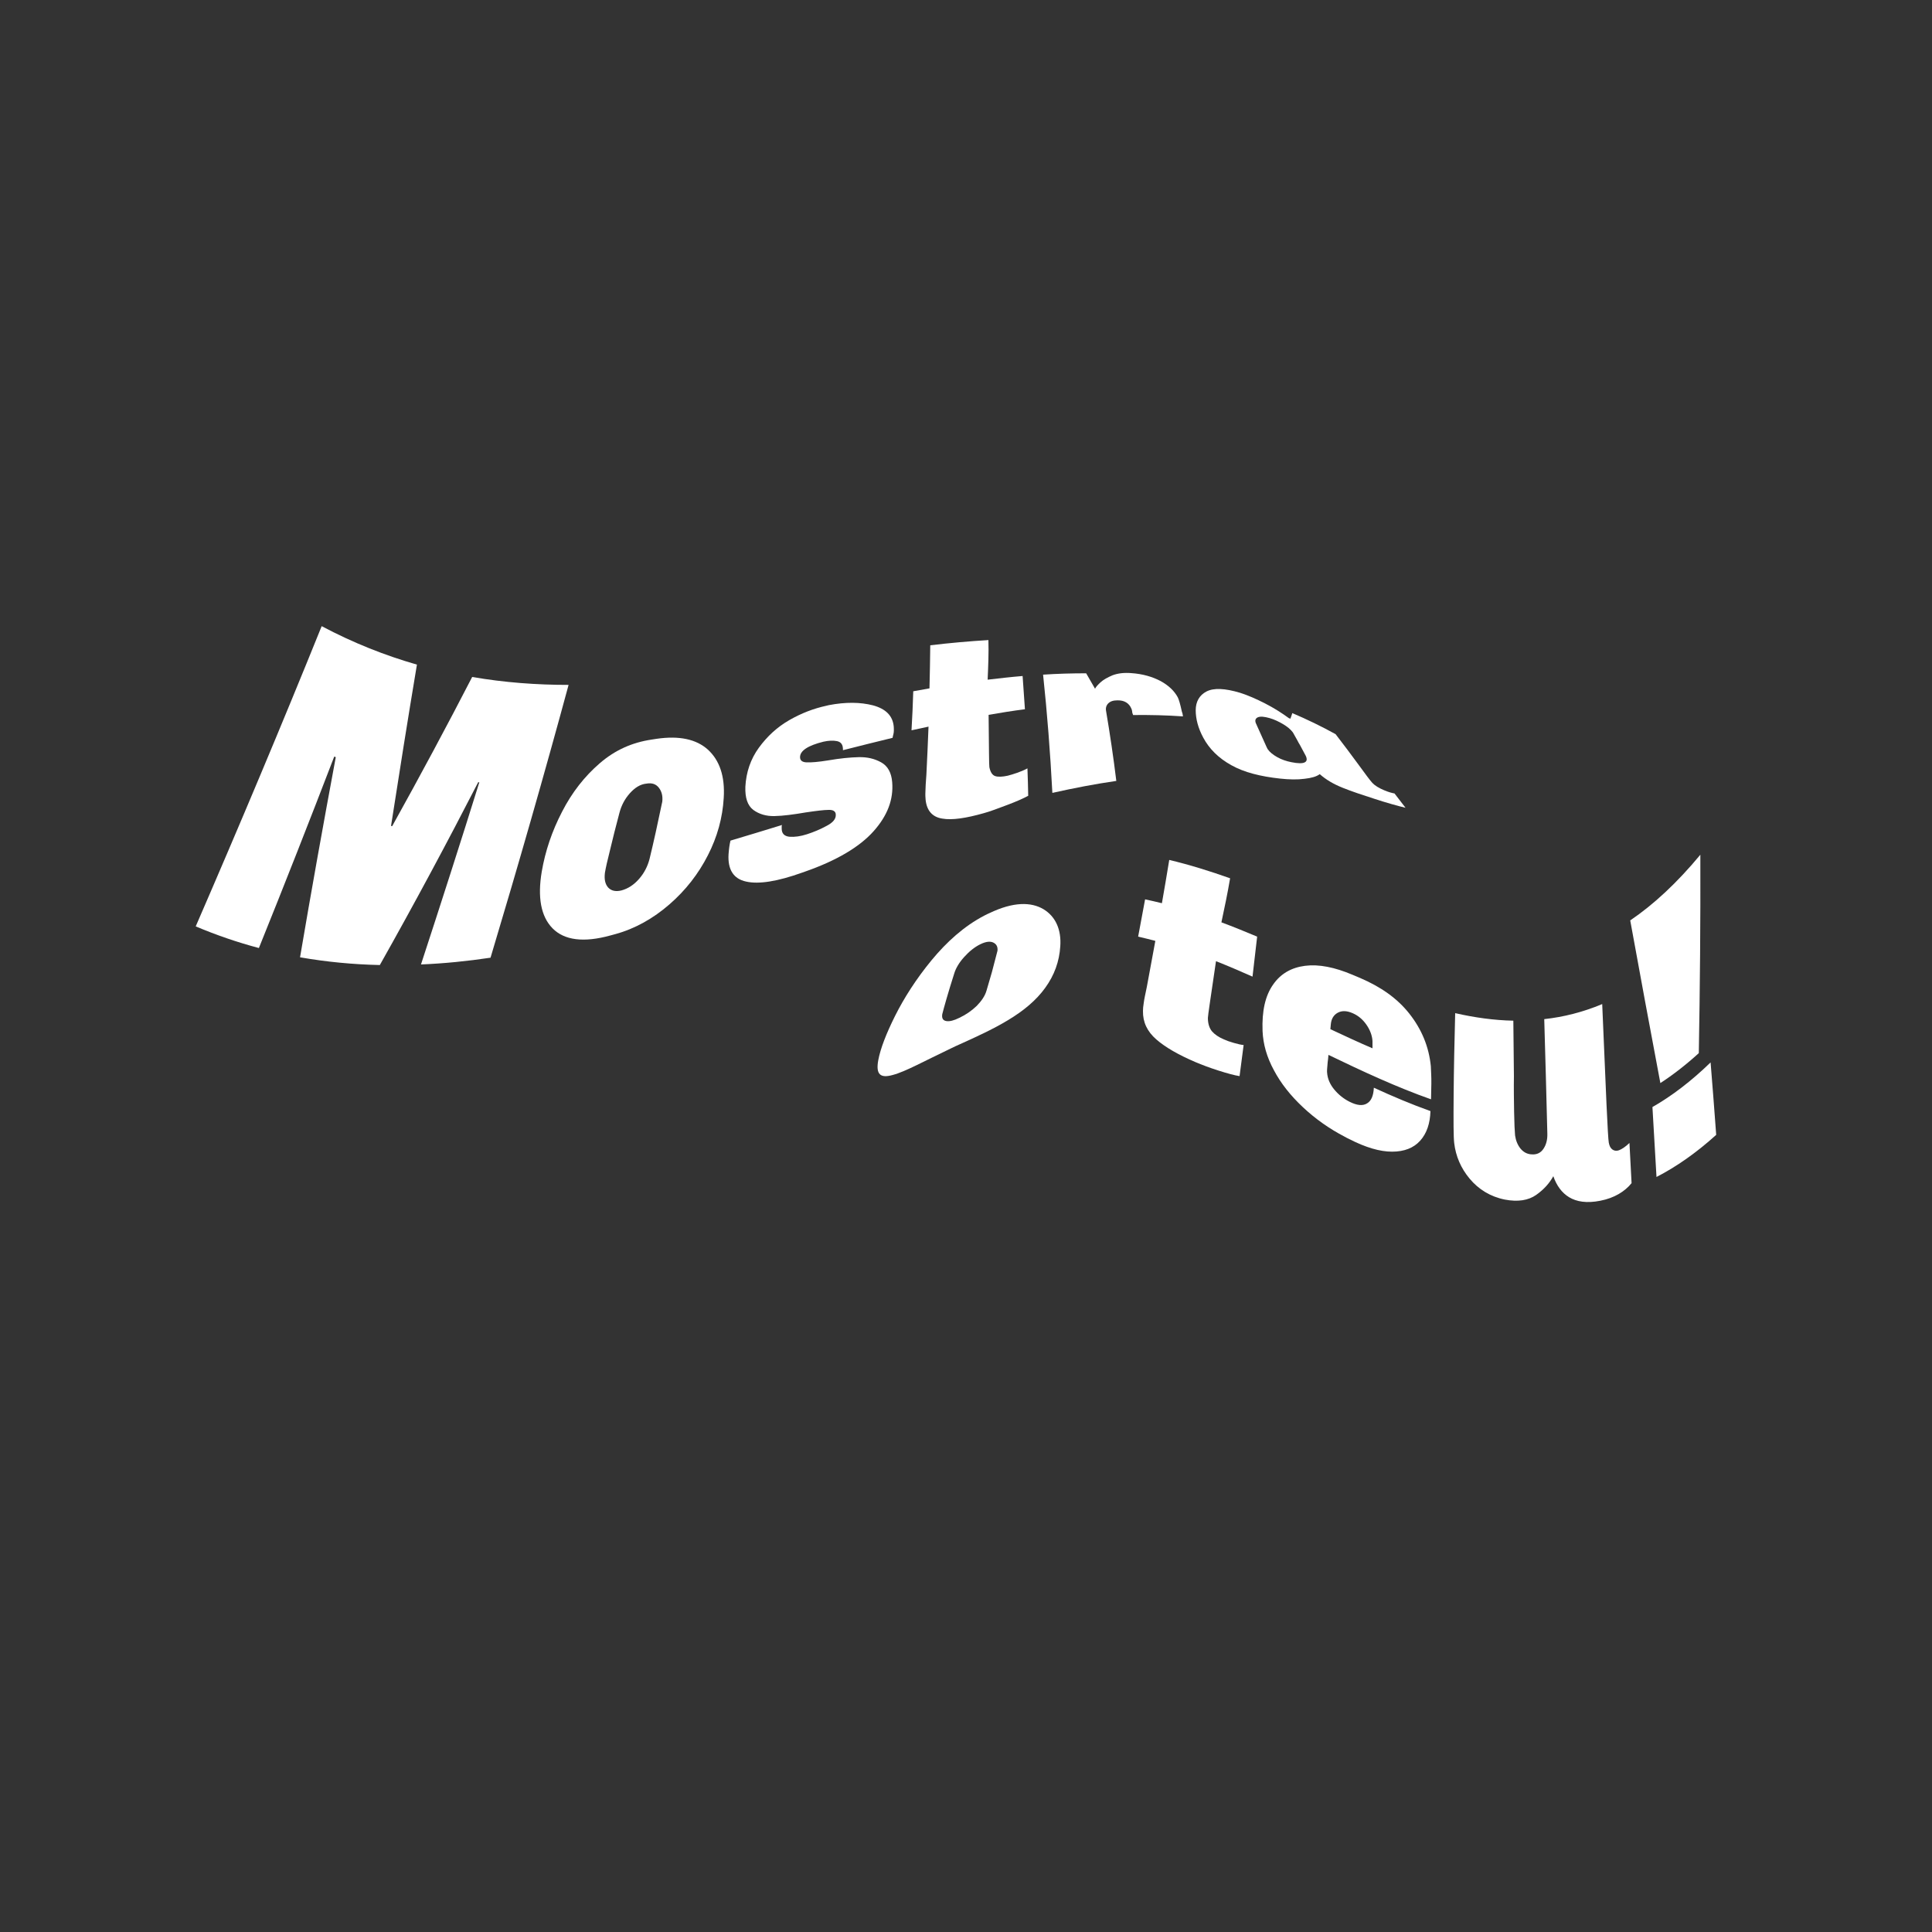 <svg width="120" height="120" viewBox="0 0 120 120" fill="none" xmlns="http://www.w3.org/2000/svg">
<rect x="0" y="0" width="120" height="120" fill="#333333" stroke="none"/>
<path d="M35.316 42.54C33.816 48.072 32.196 53.724 30.468 59.484C29.028 59.7 27.588 59.844 26.148 59.904C27.396 56.088 28.608 52.32 29.772 48.588C29.748 48.588 29.724 48.588 29.7 48.588C27.792 52.296 25.764 56.088 23.592 59.94C21.936 59.904 20.292 59.748 18.636 59.46C19.332 55.356 20.076 51.216 20.856 47.028C20.82 47.016 20.796 47.004 20.76 46.992C19.248 50.928 17.688 54.9 16.08 58.884C14.772 58.536 13.464 58.092 12.156 57.54C14.868 51.288 17.484 45.072 19.98 38.892C21.948 39.936 23.928 40.716 25.896 41.28C25.332 44.652 24.804 47.988 24.288 51.3C24.312 51.3 24.336 51.312 24.36 51.312C26.1 48.18 27.756 45.096 29.328 42.048C31.344 42.396 33.336 42.54 35.316 42.54Z" fill="white"/>
<path d="M43.968 46.56C44.688 47.22 45.036 48.204 44.952 49.56C44.88 50.796 44.556 51.972 43.968 53.124C43.38 54.276 42.588 55.296 41.58 56.172C40.572 57.048 39.444 57.684 38.22 58.02C38.112 58.044 38.016 58.08 37.908 58.104C36.252 58.56 35.052 58.404 34.32 57.66C33.588 56.916 33.384 55.716 33.648 54.144C33.864 52.872 34.284 51.624 34.908 50.424C35.52 49.224 36.312 48.216 37.26 47.4C38.208 46.584 39.264 46.116 40.476 45.936C40.584 45.924 40.68 45.9 40.788 45.888C42.192 45.684 43.248 45.912 43.968 46.56ZM39.12 49.272C38.808 49.62 38.592 50.028 38.472 50.496C38.244 51.348 38.052 52.116 37.896 52.776C37.728 53.436 37.62 53.916 37.572 54.216C37.524 54.612 37.584 54.912 37.776 55.128C37.968 55.332 38.244 55.392 38.592 55.308C39 55.2 39.372 54.96 39.696 54.588C40.02 54.216 40.224 53.808 40.344 53.352C40.476 52.8 40.608 52.248 40.728 51.696C40.86 51.06 41.004 50.424 41.136 49.788C41.172 49.44 41.1 49.152 40.92 48.924C40.74 48.696 40.488 48.612 40.152 48.672C39.768 48.708 39.432 48.924 39.12 49.272Z" fill="white"/>
<path d="M54.228 43.812C55.02 44.028 55.452 44.46 55.512 45.132C55.524 45.324 55.524 45.48 55.488 45.612C55.452 45.744 55.44 45.816 55.44 45.828C54.408 46.08 53.388 46.332 52.356 46.596C52.356 46.56 52.356 46.536 52.356 46.5C52.344 46.236 52.224 46.08 51.984 46.032C51.744 45.984 51.468 45.996 51.144 46.068C50.172 46.308 49.692 46.632 49.692 47.028C49.692 47.232 49.824 47.34 50.1 47.352C50.376 47.364 50.82 47.328 51.42 47.232C52.176 47.1 52.824 47.04 53.34 47.028C53.868 47.016 54.324 47.124 54.732 47.352C55.14 47.58 55.368 47.988 55.416 48.588C55.5 49.656 55.128 50.652 54.264 51.624C53.4 52.596 51.972 53.448 50.016 54.132C49.944 54.156 49.884 54.18 49.812 54.204C48.3 54.744 47.136 54.936 46.344 54.756C45.552 54.588 45.192 54 45.252 53.052C45.276 52.728 45.312 52.44 45.372 52.212C46.44 51.9 47.508 51.564 48.576 51.24C48.564 51.252 48.552 51.288 48.552 51.324C48.552 51.372 48.552 51.42 48.552 51.456C48.552 51.768 48.708 51.936 49.032 51.972C49.356 51.996 49.716 51.948 50.124 51.816C50.532 51.684 50.94 51.516 51.336 51.3C51.732 51.096 51.924 50.868 51.912 50.604C51.912 50.4 51.756 50.292 51.468 50.304C51.18 50.304 50.7 50.364 50.052 50.46C49.284 50.592 48.636 50.676 48.108 50.688C47.592 50.7 47.148 50.568 46.788 50.304C46.428 50.028 46.272 49.548 46.296 48.864C46.344 47.964 46.62 47.148 47.136 46.44C47.652 45.732 48.276 45.156 49.032 44.724C49.788 44.292 50.544 44.004 51.324 43.836C51.372 43.824 51.42 43.812 51.468 43.8C52.524 43.596 53.436 43.608 54.228 43.812Z" fill="white"/>
<path d="M61.344 42.216C62.064 42.132 62.784 42.048 63.516 41.988C63.564 42.672 63.612 43.356 63.66 44.052C62.904 44.148 62.16 44.268 61.404 44.4C61.428 46.428 61.428 47.544 61.452 47.652C61.512 47.952 61.632 48.144 61.812 48.204C61.992 48.264 62.256 48.252 62.592 48.18C62.748 48.144 62.964 48.072 63.216 47.988C63.468 47.892 63.672 47.808 63.816 47.724C63.84 48.288 63.852 48.852 63.864 49.428C63.552 49.596 63.12 49.788 62.544 50.004C61.968 50.22 61.5 50.4 61.104 50.508C60 50.82 59.136 50.952 58.524 50.844C57.912 50.748 57.564 50.352 57.492 49.68C57.48 49.548 57.468 49.38 57.48 49.164C57.48 48.948 57.504 48.6 57.54 48.108C57.588 47.112 57.636 46.116 57.672 45.132C57.324 45.204 56.976 45.288 56.616 45.36C56.664 44.544 56.7 43.74 56.724 42.936C57.06 42.876 57.396 42.816 57.732 42.756C57.756 41.856 57.768 40.968 57.78 40.08C58.98 39.936 60.192 39.828 61.392 39.756C61.416 40.56 61.38 41.388 61.344 42.216Z" fill="white"/>
<path d="M72.084 42.3C72.588 42.576 72.936 42.912 73.152 43.308C73.224 43.452 73.308 43.74 73.404 44.184C73.44 44.268 73.464 44.376 73.476 44.496C72.444 44.424 71.412 44.4 70.38 44.412C70.344 44.328 70.32 44.256 70.32 44.184C70.308 44.112 70.296 44.064 70.272 44.016C70.128 43.668 69.828 43.488 69.396 43.5C69.144 43.5 68.964 43.56 68.832 43.692C68.712 43.812 68.664 43.98 68.7 44.16C68.94 45.576 69.156 47.028 69.336 48.504C68.016 48.696 66.696 48.948 65.364 49.248C65.232 46.716 65.04 44.268 64.788 41.904C65.676 41.844 66.576 41.82 67.464 41.82C67.644 42.144 67.836 42.456 68.016 42.78C68.052 42.684 68.172 42.552 68.352 42.384C68.532 42.216 68.796 42.072 69.108 41.94C69.432 41.82 69.816 41.772 70.26 41.808C70.98 41.856 71.58 42.036 72.084 42.3Z" fill="white"/>
<path d="M78.576 43.692C79.116 43.968 79.608 44.28 80.052 44.604C80.088 44.616 80.112 44.628 80.148 44.64C80.196 44.52 80.232 44.4 80.268 44.292C81.168 44.676 82.068 45.108 82.956 45.6C83.46 46.248 83.928 46.884 84.372 47.484C84.816 48.096 85.104 48.48 85.236 48.624C85.392 48.792 85.644 48.948 85.992 49.092C86.22 49.188 86.424 49.248 86.616 49.284C86.844 49.584 87.072 49.872 87.3 50.172C87.084 50.124 86.784 50.04 86.436 49.944C86.076 49.836 85.728 49.74 85.38 49.62C84.636 49.38 83.976 49.164 83.412 48.936C82.836 48.708 82.368 48.432 81.972 48.084C81.78 48.228 81.468 48.324 81.024 48.372C80.58 48.432 80.076 48.42 79.512 48.36C78.3 48.228 77.28 47.976 76.488 47.532C75.684 47.088 75.108 46.512 74.736 45.816C74.412 45.216 74.268 44.64 74.268 44.112C74.268 43.584 74.496 43.176 74.94 42.948C75.384 42.72 76.068 42.744 77.028 43.032C77.52 43.188 78.036 43.416 78.576 43.692ZM78.12 44.556C77.964 44.628 77.928 44.772 78.024 44.964C78.468 45.936 78.696 46.476 78.732 46.524C78.852 46.704 79.056 46.872 79.332 47.028C79.608 47.184 79.908 47.28 80.208 47.34C80.616 47.424 80.904 47.424 81.036 47.352C81.18 47.28 81.192 47.148 81.108 46.956C80.988 46.728 80.868 46.512 80.748 46.284C80.688 46.188 80.628 46.08 80.58 45.984C80.436 45.72 80.34 45.552 80.304 45.492C80.16 45.3 79.956 45.132 79.692 44.976C79.428 44.82 79.152 44.688 78.864 44.604C78.528 44.508 78.276 44.484 78.12 44.556Z" fill="white"/>
<path d="M64.812 56.472C65.568 56.928 65.928 57.744 65.856 58.776C65.796 59.724 65.484 60.576 64.92 61.356C64.356 62.136 63.588 62.772 62.616 63.36C61.644 63.948 60.552 64.44 59.352 64.98C59.256 65.028 59.148 65.076 59.052 65.124C57.432 65.892 56.232 66.564 55.452 66.768C54.684 66.984 54.384 66.744 54.552 65.844C54.684 65.136 55.044 64.2 55.596 63.096C56.148 61.992 56.904 60.804 57.852 59.652C58.8 58.5 59.892 57.516 61.14 56.868C61.248 56.808 61.356 56.76 61.464 56.712C62.94 56.004 64.044 56.016 64.812 56.472ZM59.88 59.448C59.568 59.796 59.364 60.144 59.268 60.468C59.076 61.068 58.92 61.584 58.788 62.04C58.656 62.496 58.572 62.808 58.524 63C58.488 63.252 58.572 63.384 58.776 63.42C58.98 63.456 59.256 63.384 59.592 63.216C60 63.024 60.36 62.772 60.672 62.472C60.972 62.16 61.176 61.86 61.272 61.536C61.38 61.152 61.5 60.768 61.608 60.384C61.728 59.94 61.836 59.496 61.956 59.052C61.98 58.812 61.896 58.644 61.704 58.548C61.512 58.452 61.248 58.476 60.9 58.644C60.528 58.824 60.192 59.1 59.88 59.448Z" fill="white"/>
<path d="M75.864 57.288C76.608 57.564 77.34 57.864 78.084 58.176C77.988 59.004 77.892 59.832 77.796 60.66C77.04 60.324 76.284 60 75.528 59.7C75.204 61.908 75.024 63.084 75.024 63.228C75.024 63.588 75.12 63.864 75.276 64.056C75.444 64.248 75.684 64.416 76.02 64.56C76.176 64.632 76.38 64.704 76.632 64.776C76.884 64.848 77.088 64.896 77.244 64.908C77.16 65.556 77.076 66.192 76.992 66.84C76.68 66.792 76.236 66.672 75.672 66.492C75.108 66.312 74.64 66.132 74.268 65.976C73.2 65.52 72.384 65.052 71.82 64.56C71.256 64.068 70.98 63.492 70.992 62.796C70.992 62.664 71.004 62.496 71.04 62.292C71.064 62.088 71.136 61.752 71.232 61.296C71.412 60.348 71.58 59.388 71.76 58.44C71.4 58.344 71.052 58.26 70.692 58.176C70.836 57.408 70.98 56.64 71.124 55.86C71.472 55.932 71.82 56.016 72.168 56.1C72.324 55.2 72.48 54.312 72.624 53.412C73.884 53.712 75.156 54.108 76.404 54.552C76.248 55.476 76.056 56.388 75.864 57.288Z" fill="white"/>
<path d="M87.54 62.964C88.296 63.924 88.752 65.004 88.872 66.228C88.884 66.408 88.884 66.6 88.896 66.78C88.908 66.984 88.908 67.488 88.884 68.28C86.772 67.536 84.648 66.552 82.512 65.52C82.5 65.676 82.488 65.82 82.464 65.976C82.428 66.348 82.416 66.564 82.428 66.612C82.452 66.984 82.596 67.332 82.86 67.656C83.124 67.98 83.448 68.244 83.832 68.436C84.288 68.664 84.648 68.7 84.912 68.532C85.176 68.376 85.308 68.052 85.332 67.56C86.508 68.1 87.672 68.592 88.848 69.012C88.824 69.78 88.62 70.392 88.212 70.848C87.804 71.304 87.216 71.532 86.46 71.532C85.704 71.532 84.816 71.268 83.808 70.752C83.712 70.704 83.604 70.656 83.508 70.596C82.56 70.104 81.696 69.492 80.928 68.772C80.16 68.052 79.56 67.296 79.128 66.48C78.684 65.664 78.456 64.86 78.42 64.044C78.372 62.796 78.588 61.848 79.068 61.164C79.536 60.48 80.208 60.096 81.06 59.988C81.912 59.88 82.896 60.072 84.024 60.552C84.18 60.612 84.324 60.684 84.48 60.744C85.764 61.296 86.784 62.004 87.54 62.964ZM83.088 62.904C82.824 63.048 82.68 63.3 82.656 63.66C82.644 63.744 82.644 63.828 82.632 63.924C83.508 64.332 84.372 64.74 85.248 65.112C85.248 65.076 85.248 65.016 85.248 64.932C85.248 64.86 85.248 64.764 85.248 64.656C85.224 64.308 85.092 63.96 84.864 63.636C84.636 63.312 84.36 63.084 84.036 62.94C83.664 62.772 83.352 62.76 83.088 62.904Z" fill="white"/>
<path d="M99.924 70.968C99.96 71.172 100.032 71.316 100.152 71.4C100.272 71.484 100.404 71.496 100.548 71.448C100.74 71.376 100.956 71.232 101.208 70.992C101.256 71.82 101.292 72.66 101.34 73.488C100.92 74.004 100.272 74.412 99.396 74.58C98.556 74.748 97.92 74.64 97.464 74.364C97.008 74.088 96.684 73.644 96.48 73.056C96.24 73.488 95.892 73.884 95.412 74.22C94.932 74.556 94.284 74.664 93.468 74.508C92.568 74.328 91.836 73.872 91.284 73.212C90.732 72.552 90.42 71.808 90.324 71.004C90.276 70.62 90.276 69.636 90.288 68.04C90.3 66.444 90.336 64.74 90.384 62.928C91.596 63.204 92.796 63.372 93.996 63.396C94.008 64.548 94.02 65.7 94.032 66.84C94.02 67.608 94.032 68.34 94.044 69.06C94.056 69.78 94.08 70.272 94.104 70.524C94.152 70.848 94.26 71.112 94.44 71.34C94.62 71.556 94.848 71.688 95.136 71.7C95.46 71.724 95.7 71.604 95.868 71.352C96.036 71.1 96.12 70.788 96.108 70.404C96.048 68.052 95.988 65.688 95.916 63.3C97.116 63.168 98.316 62.868 99.516 62.364C99.744 67.824 99.864 70.656 99.924 70.968Z" fill="white"/>
<path d="M106.248 65.988C106.368 67.488 106.488 68.988 106.596 70.488C105.36 71.604 104.124 72.468 102.888 73.104C102.804 71.664 102.72 70.212 102.636 68.76C103.836 68.076 105.048 67.152 106.248 65.988ZM105.612 53.088C105.624 57.264 105.588 61.368 105.516 65.412C104.724 66.132 103.92 66.756 103.128 67.272C102.492 63.9 101.868 60.54 101.256 57.168C102.708 56.184 104.16 54.84 105.612 53.088Z" fill="white"/>
</svg>
